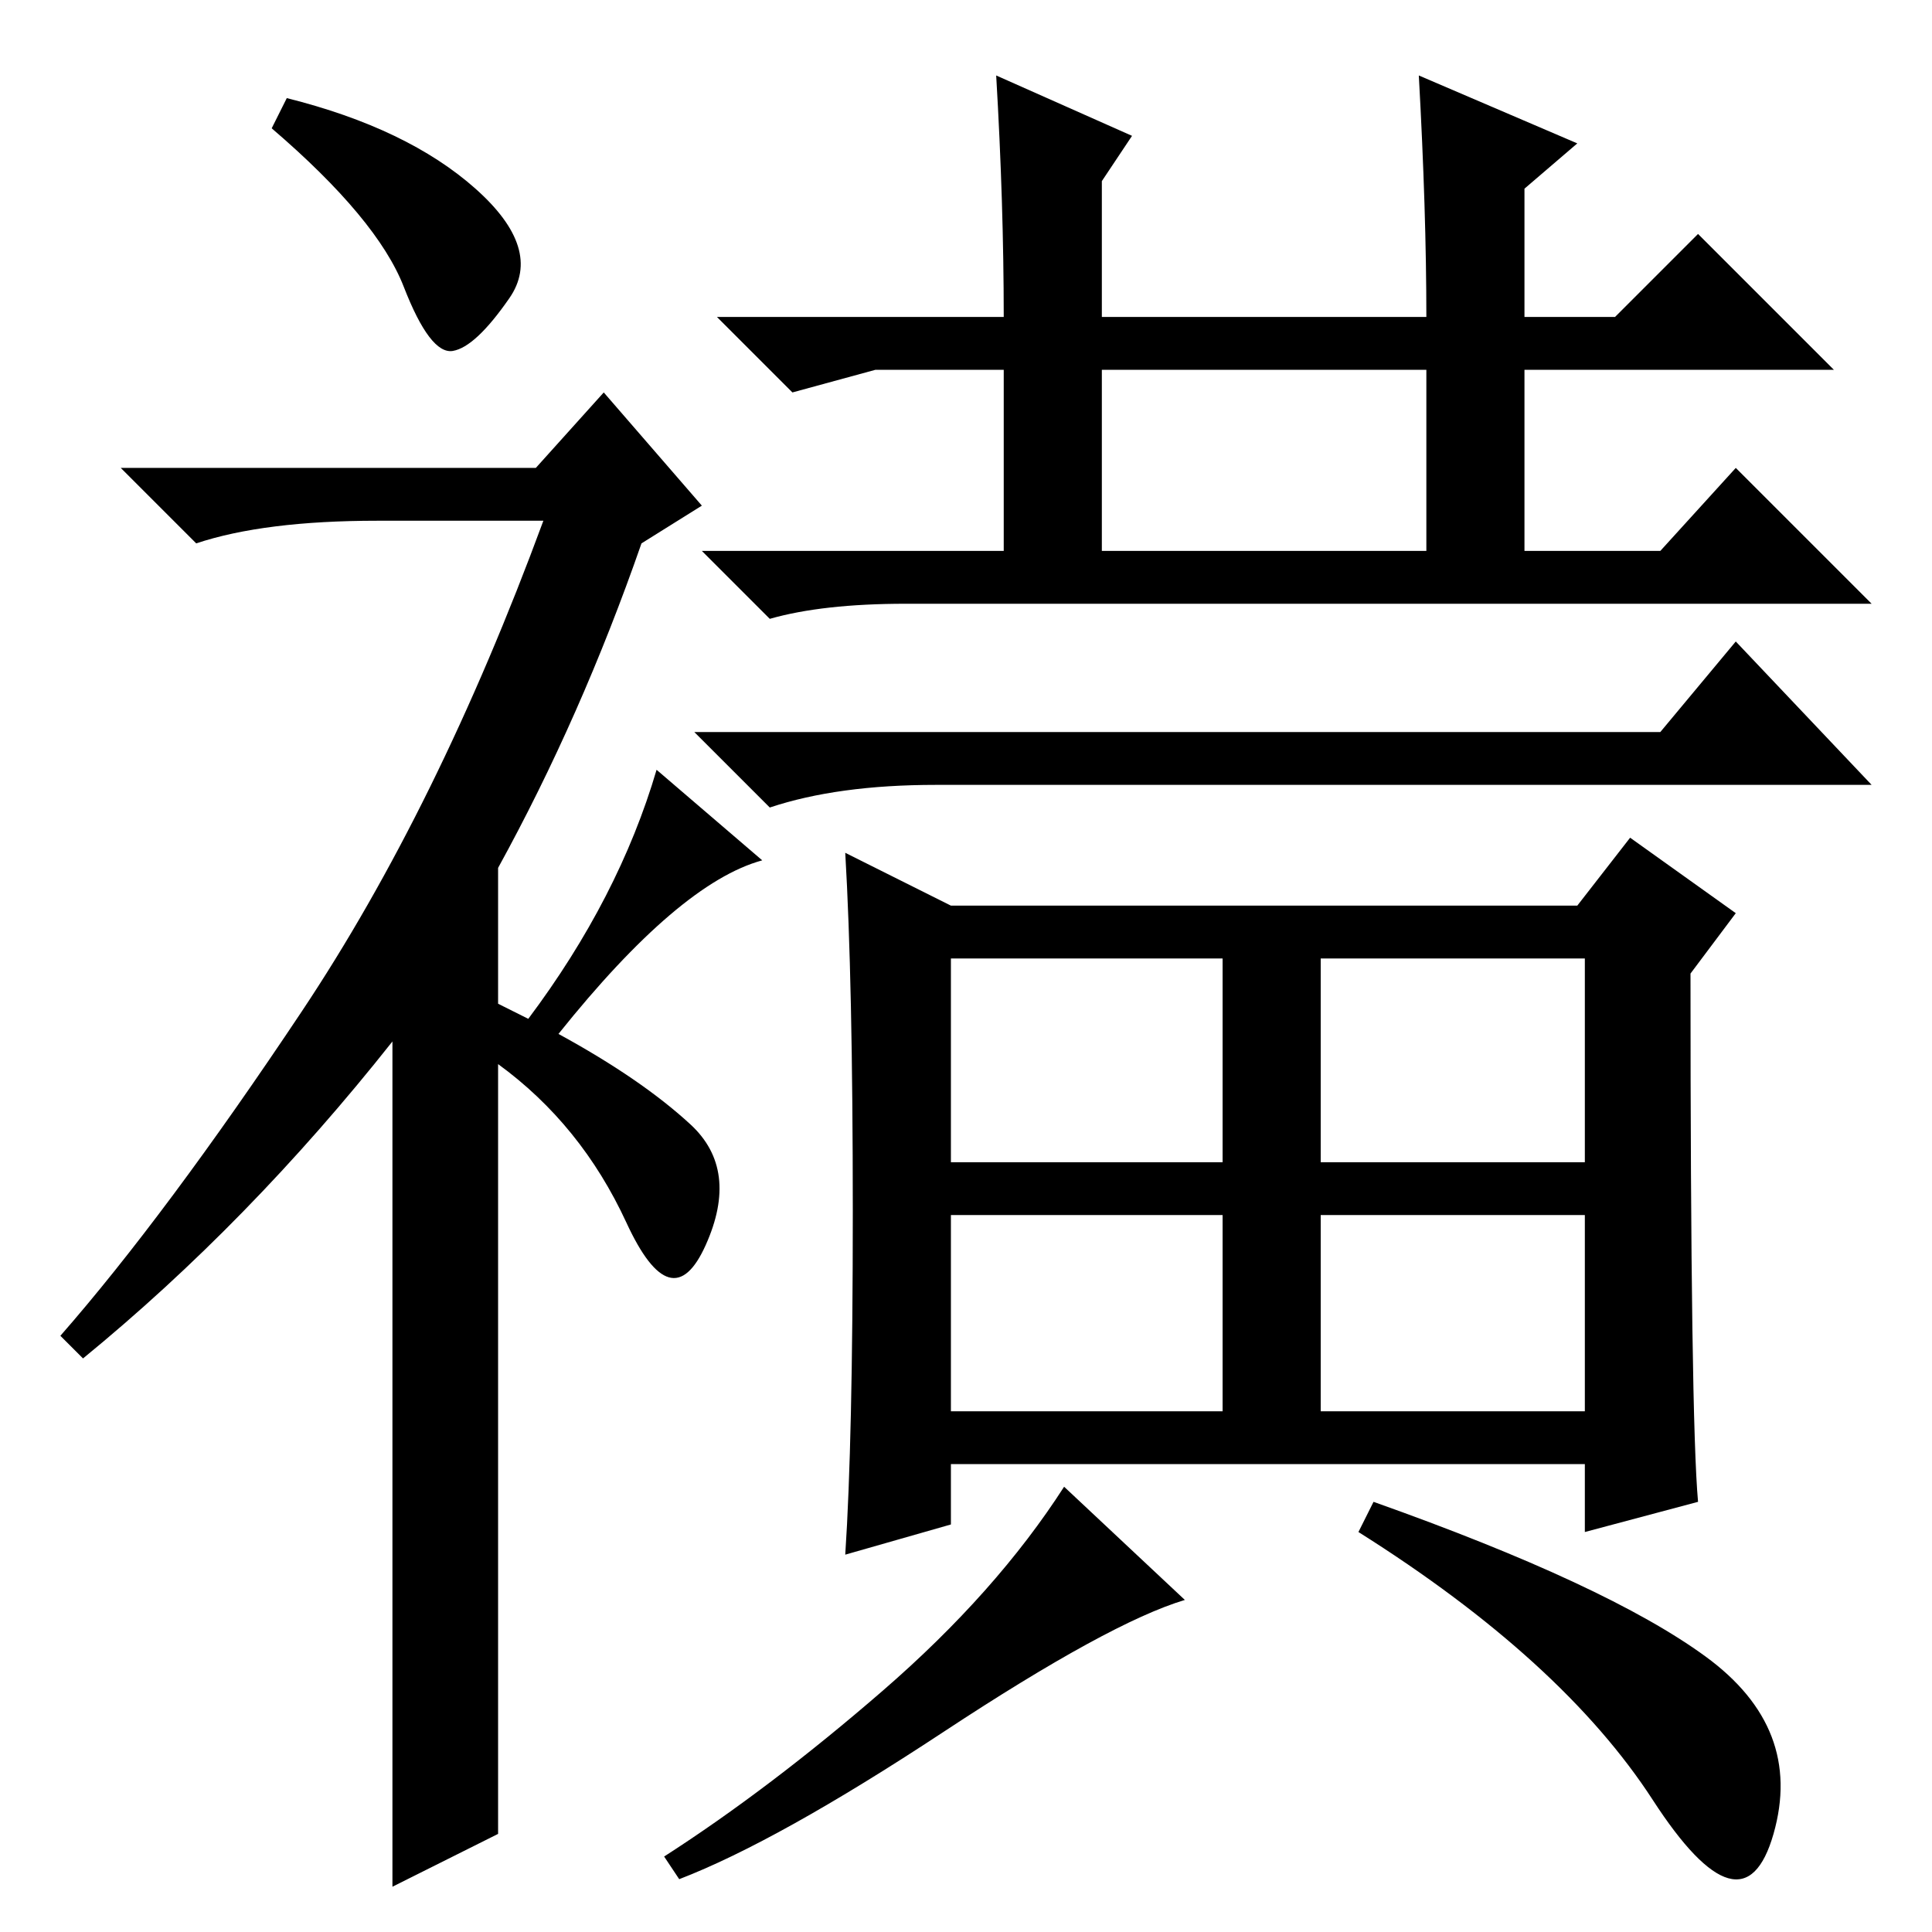 <?xml version="1.0" standalone="no"?>
<!DOCTYPE svg PUBLIC "-//W3C//DTD SVG 1.1//EN" "http://www.w3.org/Graphics/SVG/1.1/DTD/svg11.dtd" >
<svg xmlns="http://www.w3.org/2000/svg" xmlns:xlink="http://www.w3.org/1999/xlink" version="1.1" viewBox="0 -36 256 256">
  <g transform="matrix(1 0 0 -1 0 220)">
   <path fill="currentColor"
d="M80 204l13 -15l-8 -5q-8 -23 -19 -43v-18l4 -2q12 16 17 33l14 -12q-11 -3 -27 -23q11 -6 17.5 -12t2 -16t-10.5 3t-17 21v-102l-14 -7v112q-19 -24 -41 -42l-3 3q14 16 32 43t32 65h-22q-15 0 -24 -3l-10 10h55zM226 36.5q13 -9.5 9 -23.5t-16 4.5t-39 35.5l2 4
q31 -11 44 -20.5zM125 26.5q-22 -14.5 -35 -19.5l-2 3q14 9 29 22t24 27l16 -15q-10 -3 -32 -17.5zM126 102h36v27h-36v-27zM126 69h36v26h-36v-26zM175 102h35v27h-35v-27zM175 69h35v26h-35v-26zM209 136l7 9l14 -10l-6 -8q0 -59 1 -70l-15 -4v9h-84v-8l-14 -4
q1 15 1 45.5t-1 47.5l14 -7h83zM124 152q-13 0 -22 -3l-10 10h128l10 12l18 -19h-124zM120 176q-11 0 -18 -2l-9 9h40v24h-17l-11 -3l-10 10h38q0 15 -1 32l18 -8l-4 -6v-18h43q0 14 -1 32l21 -9l-7 -6v-17h12l11 11l18 -18h-41v-24h18l10 11l18 -18h-128zM146 183h43v24
h-43v-24zM38 243q16 -4 25 -12t4.5 -14.5t-7.5 -7t-6.5 8.5t-17.5 21z" />
  </g>

</svg>
